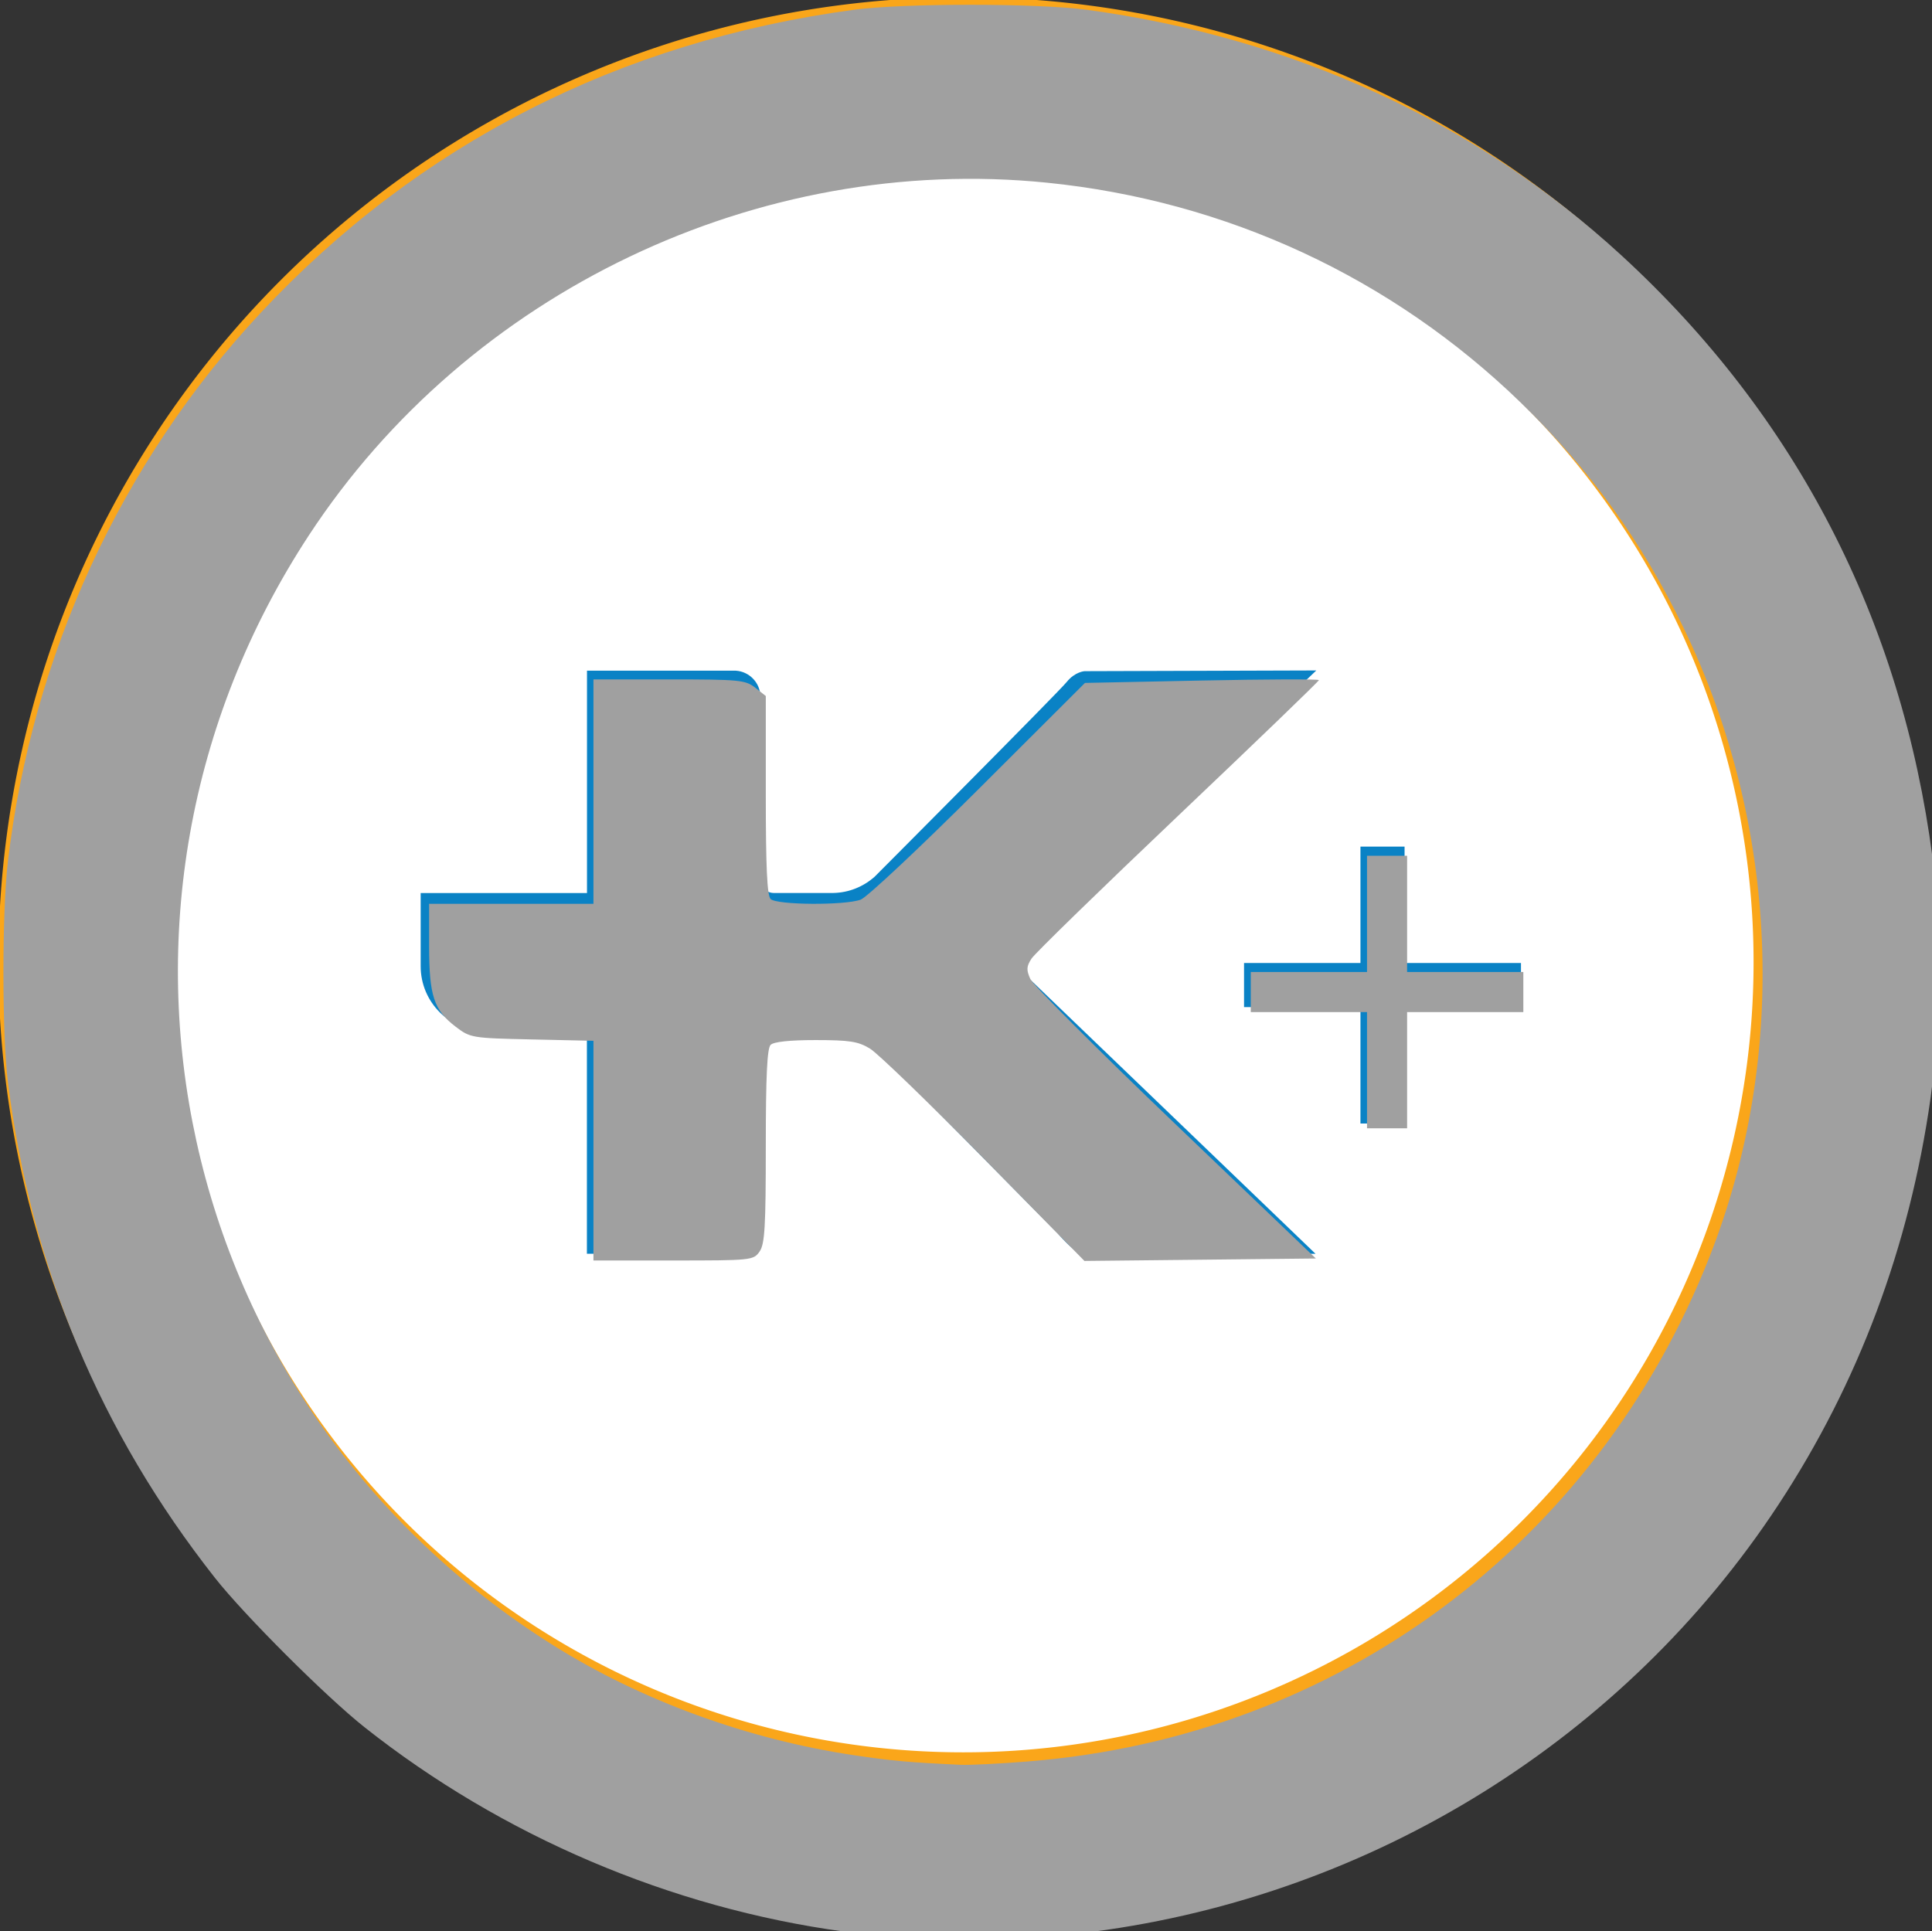 <?xml version="1.0" encoding="UTF-8" standalone="no"?>
<!-- Created with Inkscape (http://www.inkscape.org/) -->
<svg xmlns:rdf="http://www.w3.org/1999/02/22-rdf-syntax-ns#" xmlns="http://www.w3.org/2000/svg" height="19.995mm" width="20mm" version="1.1" xmlns:cc="http://creativecommons.org/ns#" xmlns:dc="http://purl.org/dc/elements/1.1/" viewBox="0 0 20 19.995">
 <rect x="0" y="0" width="20" height="19.995" fill="#333333" stroke="none"/>
 <g transform="translate(-113.96 -157.56)">
  <g transform="matrix(.31 0 0 .31 78.114 107.31)">
   <g fill-rule="evenodd">
    <path fill="#faa61a" d="m180.03 194.23a32.226 32.226 0 0 1 -32.226 32.226 32.226 32.226 0 0 1 -32.226 -32.226 32.226 32.226 0 0 1 32.226 -32.226 32.226 32.226 0 0 1 32.226 32.226z"/>
    <path fill="#fff" d="m174.19 194.23a26.39 26.39 0 0 1 -26.39 26.39 26.39 26.39 0 0 1 -26.39 -26.39 26.39 26.39 0 0 1 26.39 -26.39 26.39 26.39 0 0 1 26.39 26.39z"/>
    <path fill="#0a82c5" d="m150.04 194.82c-0.164-0.161-0.267-0.384-0.267-0.635 0-0.246 0.101-0.463 0.267-0.624l9.549-9.073-7.739 0.024s-0.32 0.018-0.593 0.357c-0.275 0.344-6.427 6.517-6.427 6.517-0.37 0.323-0.849 0.524-1.373 0.534h-1.982c-0.246 0-0.445-0.196-0.445-0.442v-0.005h-0.003l-0.003-6.138c-0.018-0.45-0.376-0.81-0.818-0.839h-4.154-0.008-0.81v0.865 0.008 6.554h-5.554v2.432 0.013c0 1.201 0.976 2.178 2.183 2.178h3.368v6.551 0.008 0.863h0.804c0.021 0.003 0.042 0.003 0.066 0.003h0.016 4.016 0.013c0.479 0 0.868-0.384 0.876-0.86l0.003-6.133c0.008-0.235 0.201-0.429 0.439-0.429h1.926c0.579 0 1.098 0.228 1.492 0.59l6.085 6.16s0.22 0.275 0.468 0.474c0.249 0.198 0.611 0.198 0.611 0.198h7.517l-9.522-9.152c0 0.003 0 0.003-0.005 0.003z"/>
    <g aria-label="+" transform="matrix(.265 0 0 .265 111.78 158.16)" stroke="#0a82c5" stroke-width=".598" fill="#0a82c5">
     <path d="m205.9 136.52h-14.669v-14.669h-4.961v14.669h-14.669v4.961h14.669v14.669h4.961v-14.669h14.669z"/>
    </g>
   </g>
   <g fill="#a0a0a0">
    <path style="color-rendering:auto;color:#000000;isolation:auto;mix-blend-mode:normal;shape-rendering:auto;solid-color:#000000;image-rendering:auto" d="m542.72 855.12c-21.853-2.974-43.114-12.036-60.448-25.765-4.86-3.849-15.153-14.132-18.848-18.828-14.476-18.401-23.115-39.091-26.076-62.451-0.754-5.952-0.759-21.389-0.009-27.779 3.057-26.028 14.252-50.339 31.862-69.189 19.857-21.256 45.219-34.212 74.765-38.193 6.181-0.833 23.113-0.833 29.294 0 25.946 3.497 49.1 14.132 67.432 30.976 22.004 20.218 35.266 45.909 39.181 75.901 0.902 6.914 0.768 23.121-0.251 30.305-2.654 18.702-9.073 35.86-19.16 51.21-19.369 29.475-51.007 49.197-86.344 53.823-7.366 0.964-24.282 0.96-31.398-0.009zm23.27-21.453c38.89-3.126 71.506-27.313 85.793-63.621 9.934-25.243 8.729-54.364-3.277-79.223-5.299-10.973-11.737-19.879-20.529-28.402-16.259-15.761-37.07-25.422-59.694-27.711-36.387-3.681-72.899 13.76-92.999 44.423-30.938 47.198-17.148 109.84 30.802 139.92 11.059 6.937 24.482 11.841 37.881 13.839 4.805 0.717 6.925 0.907 13.437 1.207 1.14 0.052 5.004-0.14 8.586-0.428z" transform="scale(.265)"/>
    <path style="color-rendering:auto;color:#000000;isolation:auto;mix-blend-mode:normal;shape-rendering:auto;solid-color:#000000;image-rendering:auto" d="m511.13 756.7v-13.844l-7.743-0.172c-7.637-0.169-7.769-0.191-9.65-1.627-2.717-2.074-3.315-3.904-3.315-10.145v-5.319h20.708v-28.284h9.528c8.875 0 9.62 0.072 10.859 1.047l1.331 1.047v12.489c0 9.04 0.167 12.657 0.606 13.095 0.762 0.762 9.358 0.821 11.357 0.077 0.782-0.291 7.46-6.555 14.84-13.92l13.418-13.391 14.74-0.302c8.107-0.166 14.74-0.189 14.74-0.052 0 0.137-7.971 7.82-17.714 17.073-9.743 9.253-18.066 17.359-18.495 18.015-0.647 0.987-0.674 1.43-0.159 2.578 0.342 0.762 8.579 9 18.303 18.306l17.681 16.92-14.581 0.155-14.581 0.155-12.627-12.842c-6.945-7.063-13.422-13.326-14.395-13.917-1.492-0.907-2.559-1.075-6.844-1.077-3.277-0.001-5.291 0.213-5.682 0.604-0.438 0.438-0.606 3.982-0.606 12.767 0 10.189-0.127 12.343-0.786 13.284-0.768 1.096-1.023 1.123-10.859 1.123h-10.073z" transform="scale(.265)"/>
    <path style="color-rendering:auto;color:#000000;isolation:auto;mix-blend-mode:normal;shape-rendering:auto;solid-color:#000000;image-rendering:auto" d="m608.61 746.56v-7.324h-14.647v-5.051h14.647v-14.647h5.051v14.647h14.647v5.051h-14.647v14.647h-5.051z" transform="scale(.265)"/>
   </g>
  </g>
 </g>
</svg>
